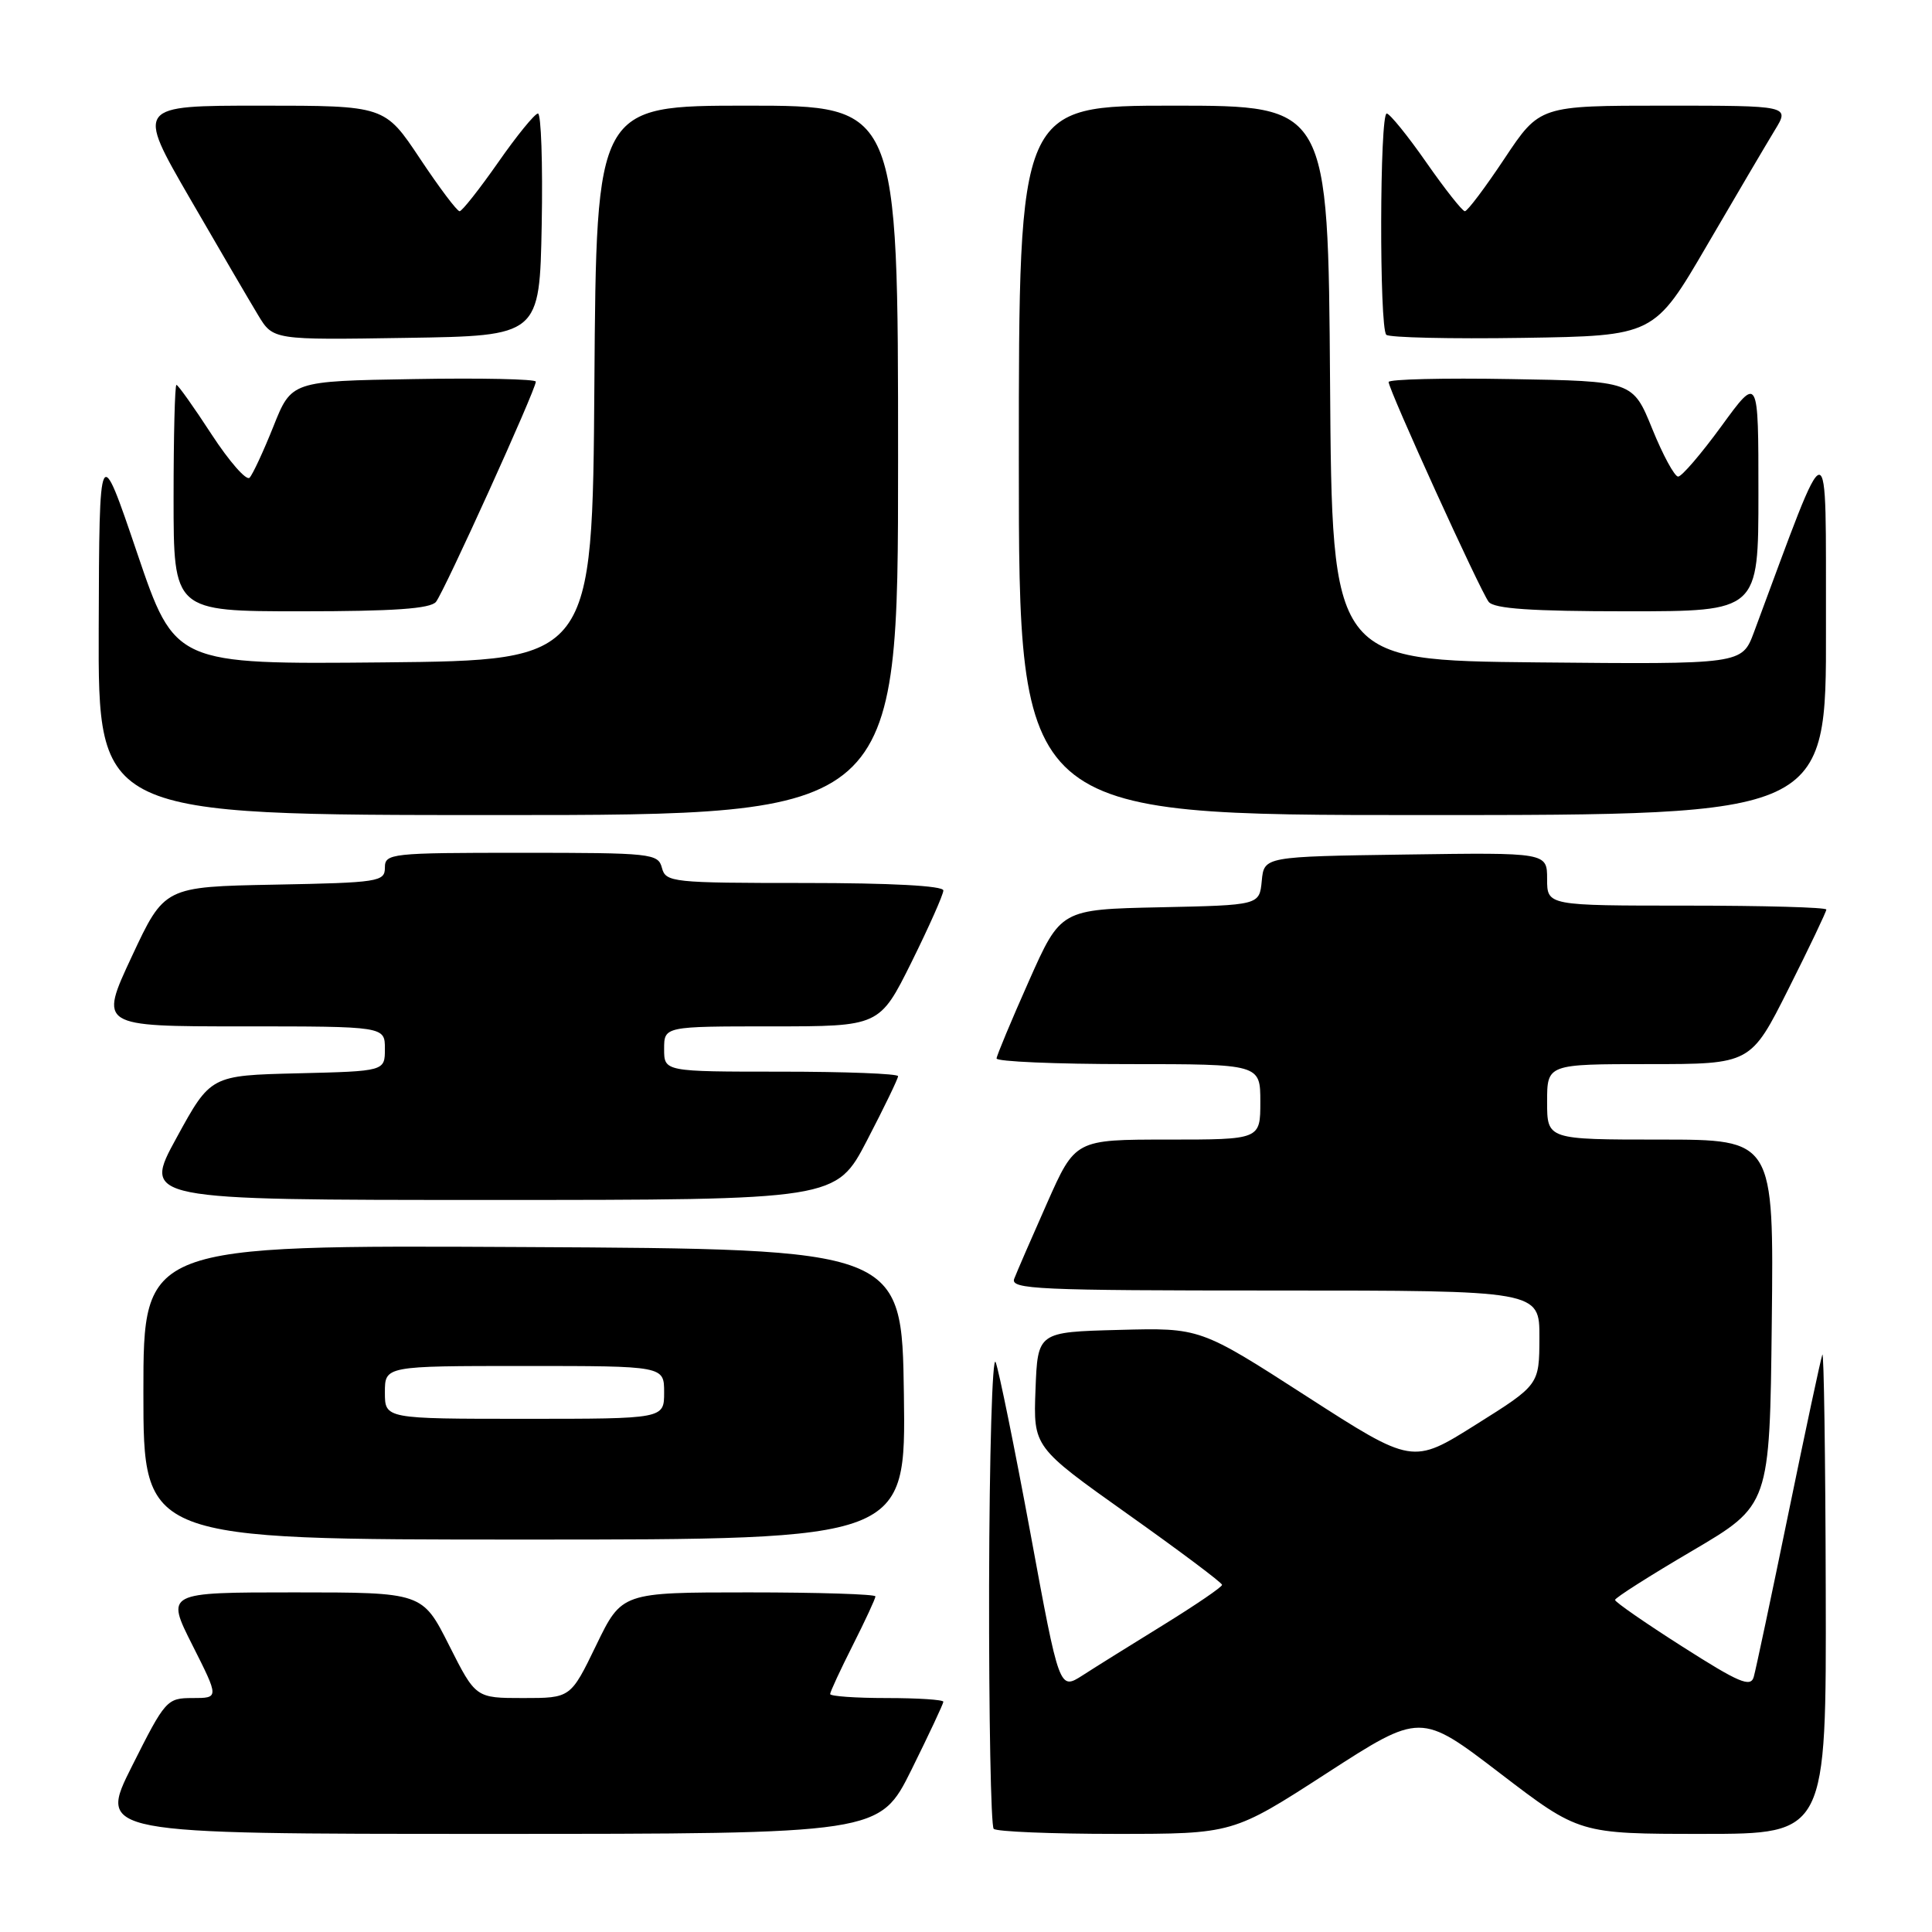 <?xml version="1.0" encoding="UTF-8" standalone="no"?>
<!DOCTYPE svg PUBLIC "-//W3C//DTD SVG 1.1//EN" "http://www.w3.org/Graphics/SVG/1.1/DTD/svg11.dtd" >
<svg xmlns="http://www.w3.org/2000/svg" xmlns:xlink="http://www.w3.org/1999/xlink" version="1.1" viewBox="0 0 256 256">
 <g >
 <path fill="currentColor"
d=" M 120.78 234.49 C 123.10 229.80 125.00 225.75 125.00 225.49 C 125.00 225.22 121.62 225.00 117.50 225.00 C 113.38 225.00 110.00 224.76 110.00 224.47 C 110.00 224.18 111.35 221.27 113.00 218.00 C 114.65 214.73 116.00 211.82 116.00 211.53 C 116.00 211.24 108.44 211.00 99.19 211.00 C 82.39 211.00 82.39 211.00 79.00 218.00 C 75.61 225.00 75.61 225.00 69.32 225.00 C 63.03 225.00 63.03 225.00 59.50 218.00 C 55.97 211.00 55.97 211.00 38.97 211.00 C 21.97 211.00 21.97 211.00 25.50 218.00 C 29.03 225.00 29.03 225.00 25.52 225.00 C 22.11 225.00 21.90 225.24 17.50 234.00 C 12.98 243.00 12.98 243.00 64.77 243.00 C 116.55 243.00 116.55 243.00 120.78 234.49 Z  M 175.80 234.96 C 188.24 226.92 188.24 226.92 198.75 234.96 C 209.26 243.00 209.26 243.00 225.63 243.00 C 242.00 243.00 242.00 243.00 241.92 210.75 C 241.88 193.01 241.67 178.95 241.47 179.50 C 241.26 180.05 239.24 189.50 236.98 200.50 C 234.72 211.50 232.65 221.27 232.38 222.20 C 231.97 223.63 230.43 222.97 222.95 218.20 C 218.03 215.07 214.01 212.28 214.00 212.00 C 214.00 211.72 218.61 208.79 224.25 205.48 C 234.50 199.45 234.50 199.45 234.77 175.23 C 235.04 151.00 235.04 151.00 220.02 151.00 C 205.00 151.00 205.00 151.00 205.00 146.00 C 205.00 141.00 205.00 141.00 218.49 141.00 C 231.98 141.00 231.98 141.00 236.99 131.02 C 239.75 125.53 242.00 120.80 242.00 120.52 C 242.00 120.23 233.68 120.00 223.50 120.00 C 205.00 120.00 205.00 120.00 205.00 116.48 C 205.00 112.96 205.00 112.96 186.25 113.23 C 167.50 113.50 167.50 113.50 167.19 116.72 C 166.88 119.94 166.88 119.94 153.72 120.22 C 140.55 120.50 140.55 120.50 136.33 130.00 C 134.01 135.22 132.08 139.84 132.05 140.25 C 132.02 140.66 139.88 141.00 149.50 141.00 C 167.00 141.00 167.00 141.00 167.00 146.00 C 167.00 151.00 167.00 151.00 154.74 151.00 C 142.47 151.00 142.47 151.00 138.73 159.44 C 136.67 164.08 134.72 168.58 134.39 169.44 C 133.85 170.84 137.47 171.00 168.89 171.00 C 204.00 171.00 204.00 171.00 203.98 177.25 C 203.96 183.50 203.96 183.50 195.56 188.77 C 187.16 194.05 187.16 194.05 173.09 184.99 C 159.03 175.93 159.03 175.93 148.26 176.22 C 137.50 176.50 137.50 176.50 137.21 184.12 C 136.92 191.74 136.92 191.74 149.42 200.62 C 156.30 205.50 161.93 209.72 161.93 210.00 C 161.94 210.28 158.47 212.64 154.22 215.27 C 149.97 217.89 145.12 220.91 143.44 222.00 C 140.37 223.96 140.37 223.96 136.55 203.23 C 134.44 191.83 132.36 181.60 131.93 180.50 C 131.49 179.40 131.10 192.71 131.06 210.08 C 131.03 227.45 131.30 241.97 131.67 242.33 C 132.03 242.70 139.32 243.00 147.85 243.00 C 163.37 243.00 163.37 243.00 175.80 234.96 Z  M 119.77 184.75 C 119.50 165.50 119.50 165.50 69.25 165.24 C 19.00 164.98 19.00 164.98 19.00 184.49 C 19.00 204.00 19.00 204.00 69.52 204.00 C 120.04 204.00 120.04 204.00 119.77 184.75 Z  M 114.89 151.10 C 117.15 146.75 119.00 142.93 119.00 142.60 C 119.00 142.27 112.03 142.00 103.50 142.00 C 88.00 142.00 88.00 142.00 88.00 139.00 C 88.00 136.00 88.00 136.00 102.28 136.00 C 116.55 136.00 116.55 136.00 120.78 127.49 C 123.10 122.80 125.00 118.53 125.00 117.99 C 125.00 117.37 118.02 117.00 106.62 117.00 C 89.07 117.00 88.21 116.91 87.71 115.00 C 87.21 113.09 86.35 113.00 69.09 113.00 C 51.75 113.00 51.00 113.08 51.00 114.97 C 51.00 116.83 50.17 116.96 36.39 117.22 C 21.78 117.50 21.78 117.50 17.46 126.75 C 13.14 136.00 13.14 136.00 32.07 136.00 C 51.00 136.00 51.00 136.00 51.00 138.97 C 51.00 141.94 51.00 141.94 39.46 142.22 C 27.91 142.50 27.91 142.50 23.40 150.75 C 18.88 159.00 18.88 159.00 64.83 159.00 C 110.78 159.00 110.78 159.00 114.89 151.10 Z  M 119.00 61.00 C 119.00 14.00 119.00 14.00 99.01 14.00 C 79.02 14.00 79.02 14.00 78.76 50.75 C 78.50 87.50 78.50 87.50 50.84 87.77 C 23.18 88.03 23.18 88.03 18.17 73.27 C 13.16 58.50 13.16 58.50 13.08 83.25 C 13.00 108.00 13.00 108.00 66.00 108.00 C 119.00 108.00 119.00 108.00 119.00 61.00 Z  M 241.95 83.25 C 241.90 56.07 242.73 56.02 232.41 83.77 C 230.82 88.03 230.82 88.03 203.66 87.77 C 176.50 87.50 176.50 87.50 176.24 50.75 C 175.98 14.00 175.98 14.00 155.49 14.00 C 135.00 14.00 135.00 14.00 135.00 61.00 C 135.00 108.00 135.00 108.00 188.50 108.00 C 242.00 108.00 242.00 108.00 241.95 83.25 Z  M 57.77 79.75 C 58.85 78.42 71.00 51.63 71.00 50.57 C 71.00 50.23 63.71 50.07 54.81 50.23 C 38.62 50.50 38.62 50.50 36.23 56.50 C 34.91 59.80 33.49 62.86 33.07 63.30 C 32.65 63.74 30.38 61.15 28.03 57.55 C 25.69 53.95 23.59 51.00 23.38 51.00 C 23.17 51.00 23.00 57.75 23.00 66.00 C 23.00 81.00 23.00 81.00 39.88 81.00 C 52.17 81.00 57.03 80.66 57.77 79.75 Z  M 233.00 65.37 C 233.00 49.74 233.00 49.74 228.11 56.45 C 225.42 60.14 222.83 63.16 222.36 63.15 C 221.89 63.15 220.34 60.30 218.93 56.82 C 216.36 50.50 216.36 50.50 200.18 50.23 C 191.28 50.07 184.00 50.25 184.00 50.62 C 184.00 51.64 196.15 78.34 197.26 79.75 C 197.98 80.66 202.91 81.00 215.62 81.00 C 233.00 81.00 233.00 81.00 233.00 65.37 Z  M 71.78 29.75 C 71.93 21.64 71.70 15.02 71.28 15.04 C 70.85 15.07 68.47 17.98 66.00 21.53 C 63.52 25.07 61.23 27.98 60.90 27.99 C 60.56 27.99 58.20 24.85 55.64 21.00 C 50.98 14.00 50.98 14.00 34.52 14.00 C 18.06 14.00 18.06 14.00 25.14 26.25 C 29.04 32.99 33.12 39.97 34.21 41.77 C 36.19 45.05 36.19 45.05 53.85 44.77 C 71.50 44.50 71.50 44.50 71.78 29.75 Z  M 226.19 32.50 C 230.04 25.90 234.08 19.04 235.17 17.25 C 237.16 14.00 237.16 14.00 220.59 14.00 C 204.02 14.00 204.02 14.00 199.36 21.00 C 196.80 24.85 194.44 27.99 194.10 27.99 C 193.77 27.98 191.47 25.07 189.00 21.53 C 186.53 17.98 184.16 15.07 183.75 15.04 C 182.81 14.99 182.75 43.42 183.69 44.36 C 184.07 44.73 192.21 44.92 201.79 44.77 C 219.19 44.50 219.19 44.50 226.19 32.50 Z  M 51.00 184.50 C 51.00 181.00 51.00 181.00 69.50 181.00 C 88.00 181.00 88.00 181.00 88.00 184.50 C 88.00 188.00 88.00 188.00 69.50 188.00 C 51.00 188.00 51.00 188.00 51.00 184.50 Z "/>
</g>
</svg>